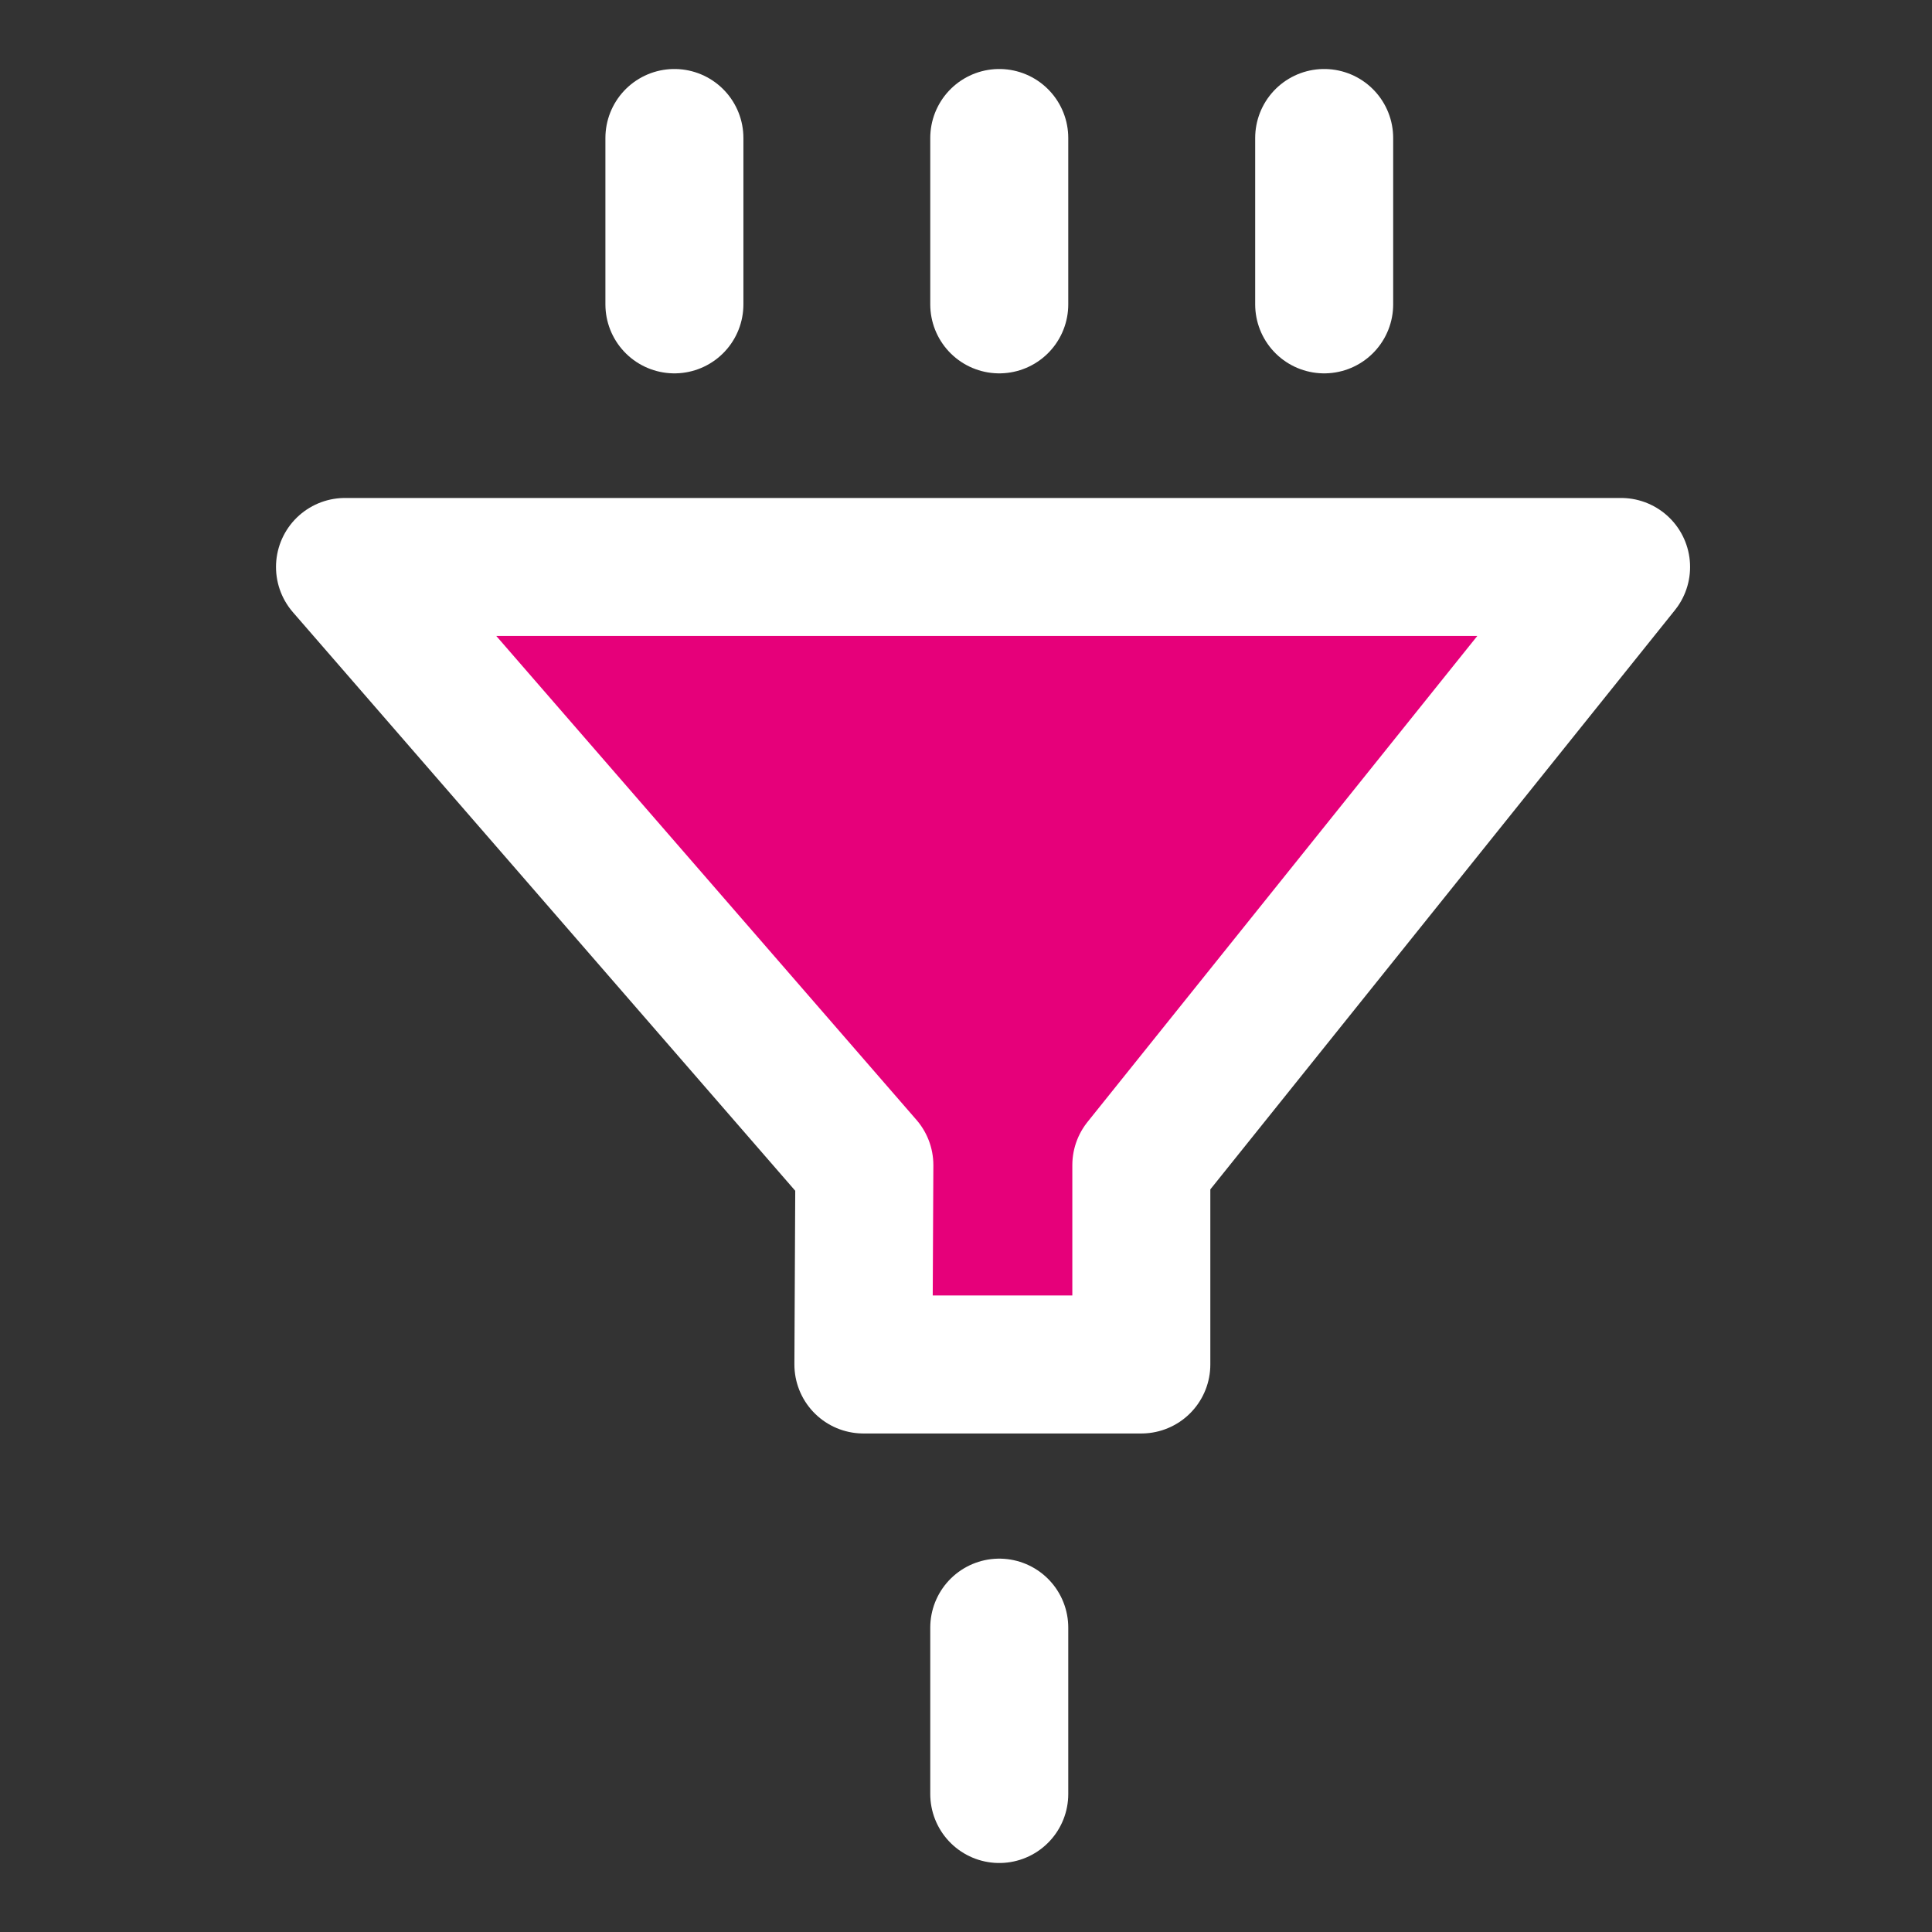 <svg width="48" height="48" viewBox="0 0 28 28" fill="#e6007a" xmlns="http://www.w3.org/2000/svg" stroke-width="2" stroke-linecap="round" stroke-linejoin="round" stroke="#ffffff"><rect x="0" y="0" width="28" height="28" fill="#333333" stroke="none"/><path d="M14.482 2L14.482 4.411"></path><path d="M14.482 23.589L14.482 26"></path><path d="M19.191 2L19.191 4.411"></path><path d="M9.774 2L9.774 4.411"></path><path d="M12.527 16.886L5 8.217L23.494 8.217L16.541 16.886L16.541 19.775L12.513 19.775L12.527 16.886Z"></path></svg>